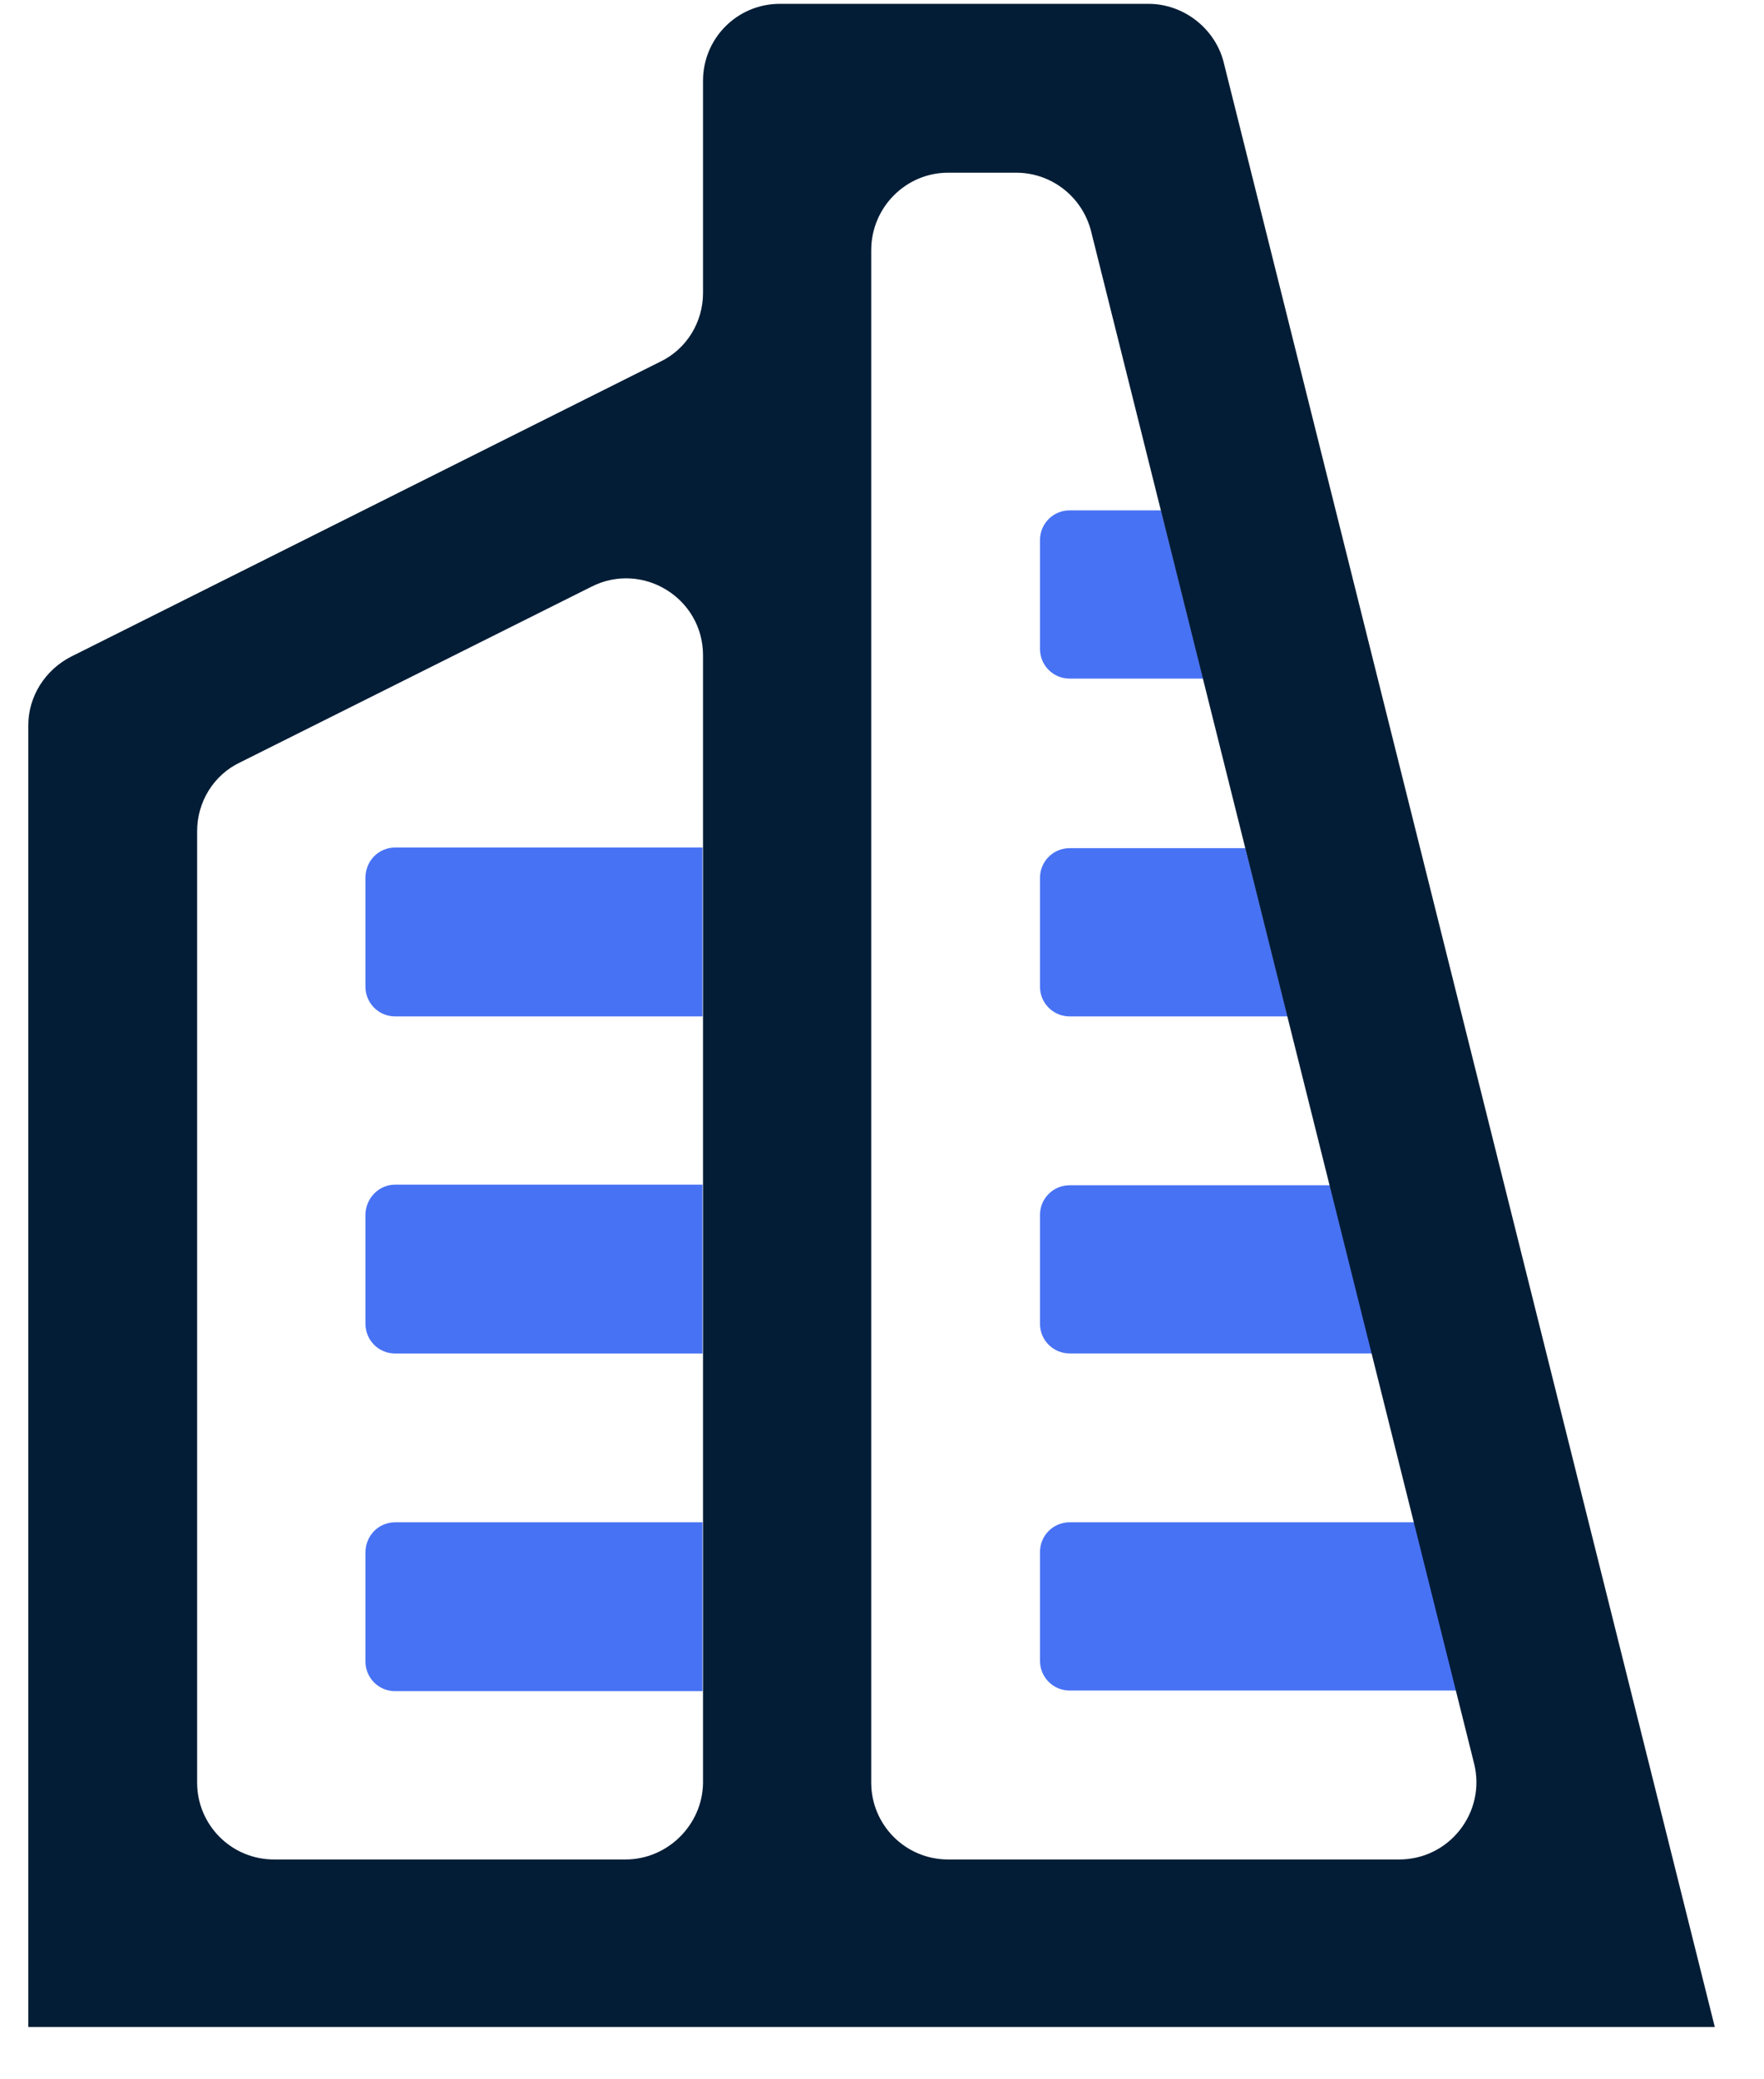 <svg width="28" height="33" viewBox="0 0 28 33" fill="none" xmlns="http://www.w3.org/2000/svg">
<path d="M6.271 13.451H11.151V16.131H6.271C6.011 16.131 5.801 15.921 5.801 15.661V13.931C5.801 13.661 6.011 13.451 6.271 13.451Z" fill="#4872F4"/>
<path d="M6.271 18.801H11.151V21.481H6.271C6.011 21.481 5.801 21.271 5.801 21.011V19.281C5.801 19.021 6.011 18.801 6.271 18.801Z" fill="#4872F4"/>
<path d="M6.271 24.16H11.151V26.84H6.271C6.011 26.84 5.801 26.63 5.801 26.37V24.64C5.801 24.37 6.011 24.16 6.271 24.16Z" fill="#4872F4"/>
<path d="M19.098 10.77H16.978C16.718 10.77 16.508 10.56 16.508 10.3V8.57C16.508 8.31 16.718 8.1 16.978 8.1H18.428L19.098 10.77Z" fill="#4872F4"/>
<path d="M20.438 16.131H16.978C16.718 16.131 16.508 15.921 16.508 15.661V13.931C16.508 13.671 16.718 13.461 16.978 13.461H19.768L20.438 16.131Z" fill="#4872F4"/>
<path d="M21.778 21.48H16.978C16.718 21.48 16.508 21.27 16.508 21.011V19.28C16.508 19.02 16.718 18.811 16.978 18.811H21.108L21.778 21.48Z" fill="#4872F4"/>
<path d="M23.118 26.83H16.978C16.718 26.83 16.508 26.62 16.508 26.36V24.63C16.508 24.37 16.718 24.16 16.978 24.16H22.448L23.118 26.83Z" fill="#4872F4"/>
<path d="M18.229 0.061H12.379C11.699 0.061 11.159 0.611 11.159 1.281V4.651C11.159 5.111 10.899 5.541 10.479 5.741L1.129 10.421C0.719 10.63 0.449 11.05 0.449 11.511V32.17H27.219L19.419 0.971C19.279 0.451 18.789 0.061 18.229 0.061ZM9.929 29.511H4.349C3.669 29.511 3.129 28.96 3.129 28.291V13.191C3.129 12.73 3.389 12.3 3.809 12.101L9.389 9.311C10.199 8.901 11.159 9.491 11.159 10.4V28.3C11.149 28.96 10.599 29.511 9.929 29.511ZM15.049 2.741H16.129C16.689 2.741 17.179 3.121 17.319 3.671L23.399 27.991C23.589 28.761 23.009 29.511 22.209 29.511H15.049C14.369 29.511 13.829 28.96 13.829 28.291V3.971C13.829 3.291 14.379 2.741 15.049 2.741Z" fill="#041D36"/>
</svg>
